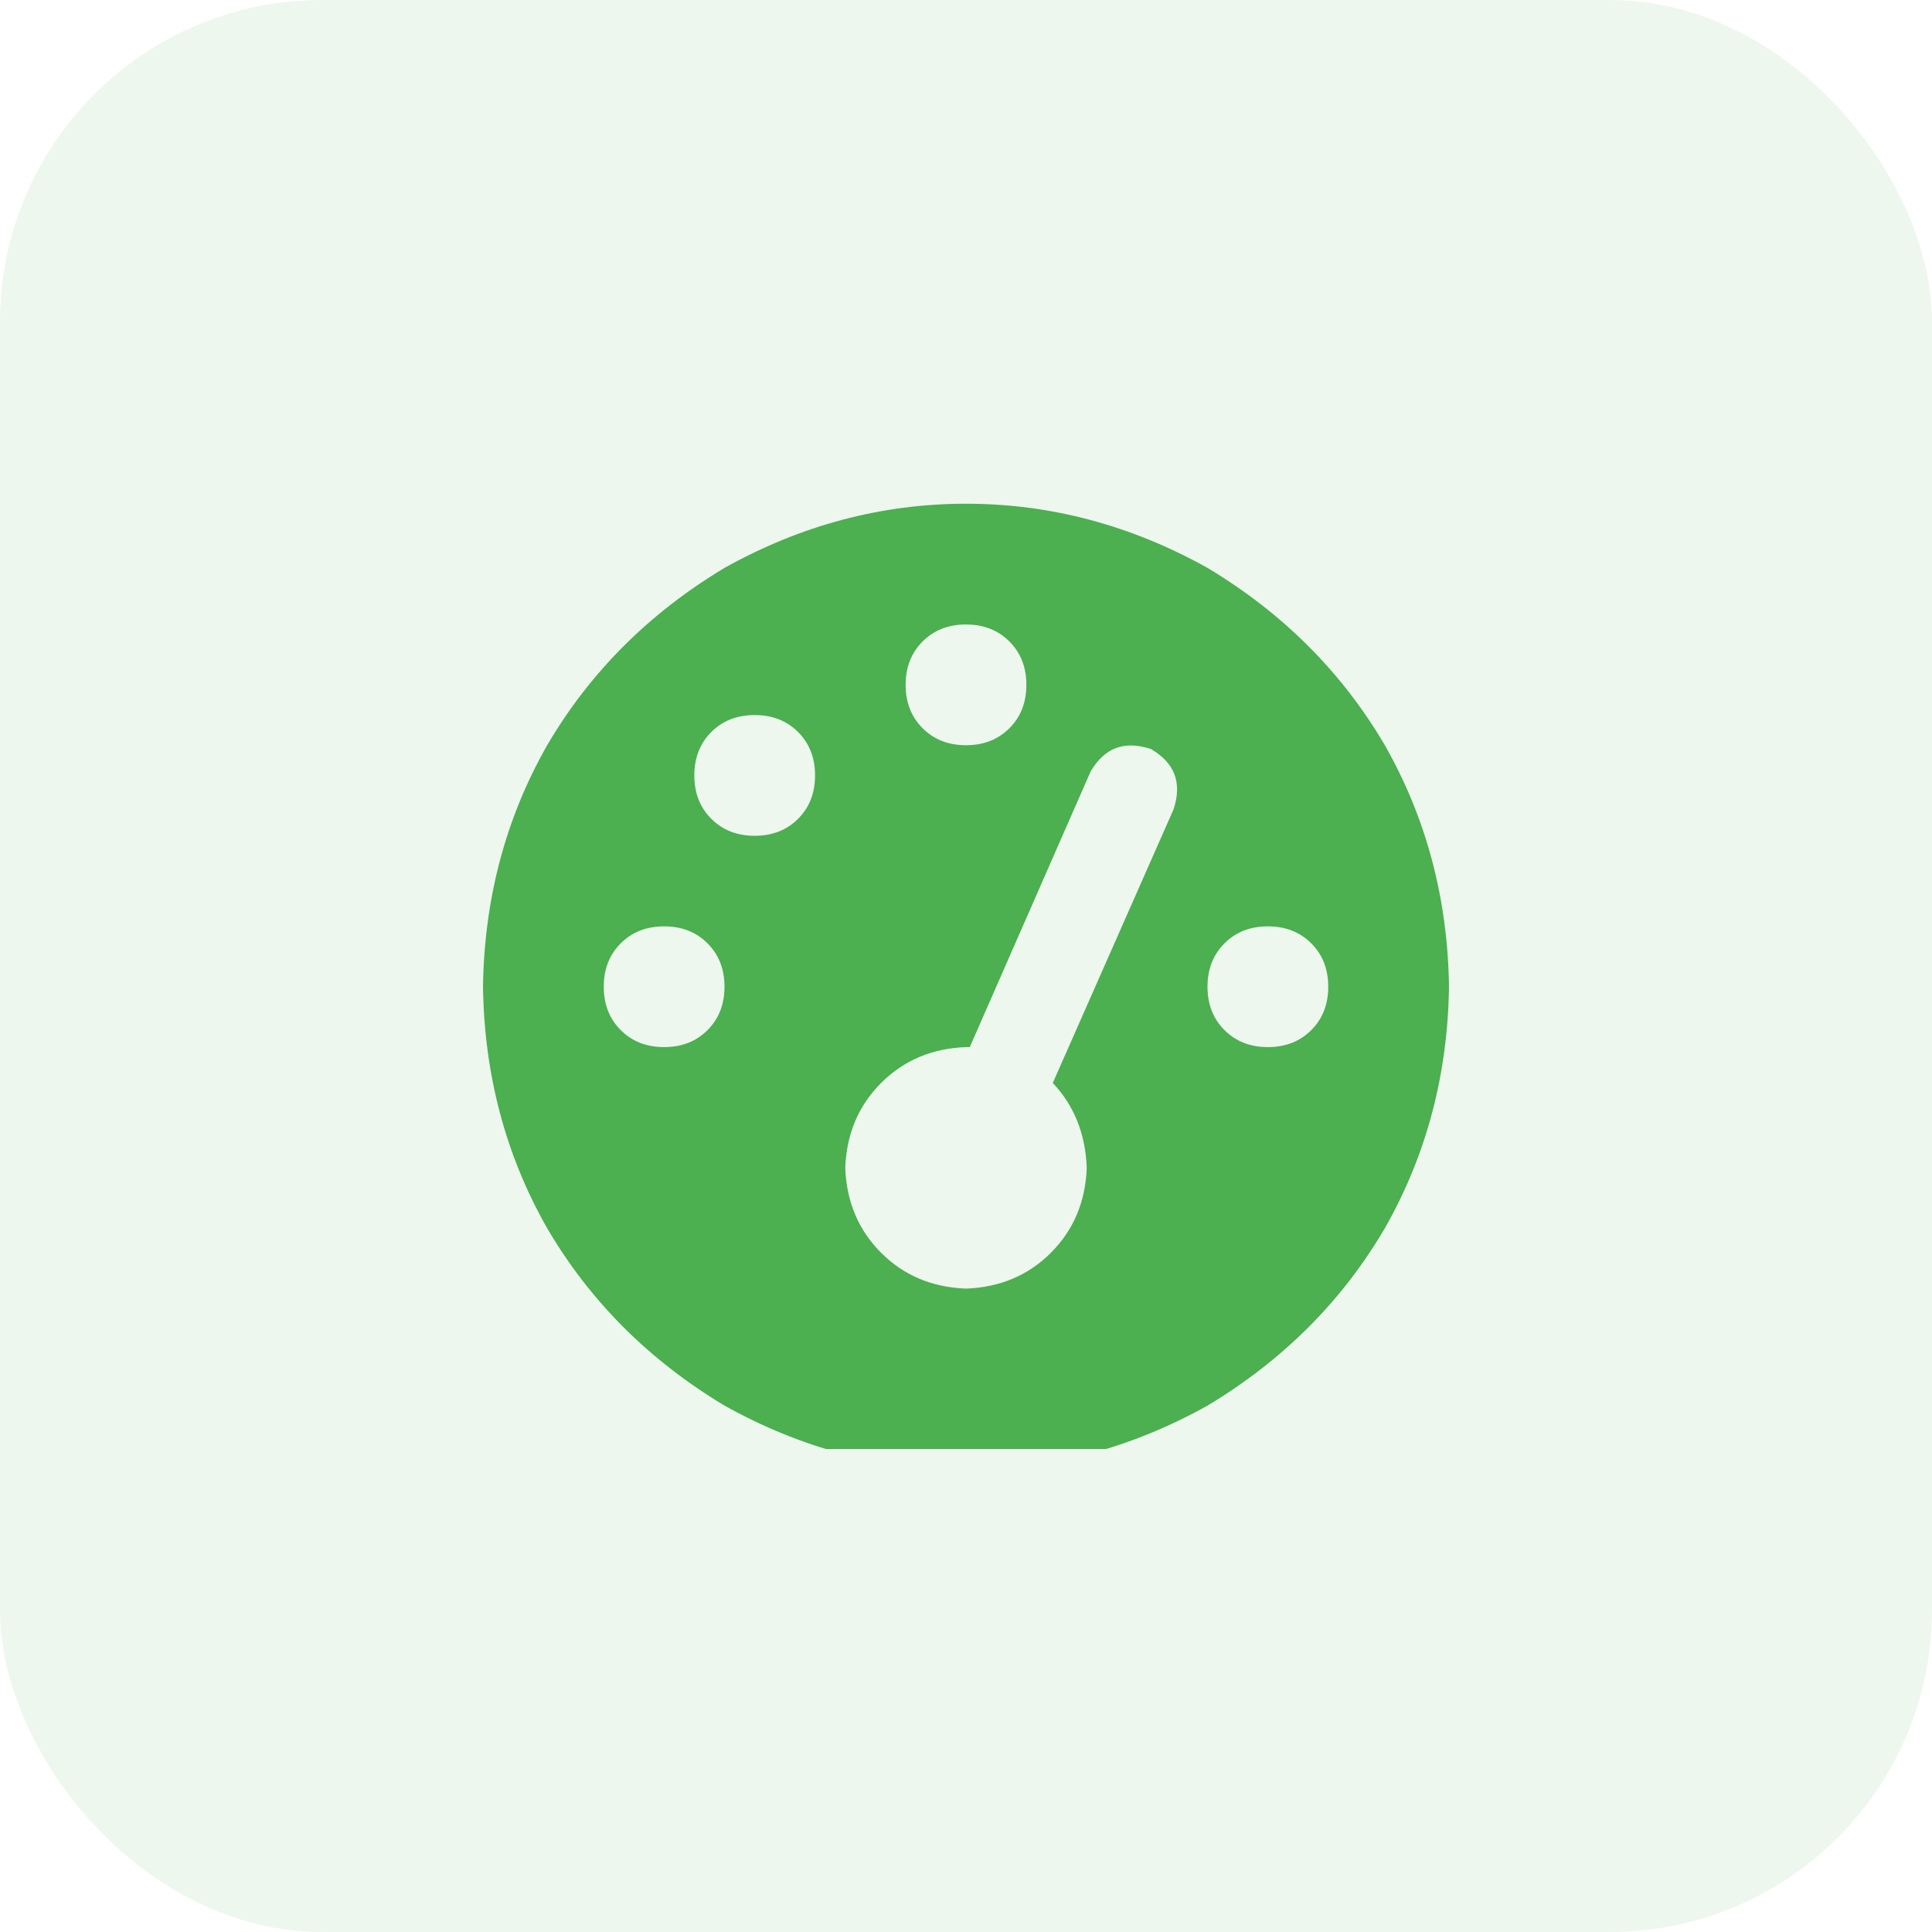 <svg xmlns="http://www.w3.org/2000/svg" xmlns:xlink="http://www.w3.org/1999/xlink" fill="none" version="1.1" width="48" height="48" viewBox="0 0 48 48"><defs><clipPath id="master_svg0_13_0111"><rect x="12" y="12" width="24" height="24" rx="0"/></clipPath></defs><g><rect x="0" y="0" width="48" height="48" rx="8" fill="#4CAF50" fill-opacity="0.1" style="mix-blend-mode:passthrough"/><g clip-path="url(#master_svg0_13_0111)"><g transform="matrix(1,0,0,-1,0,73.031)"><g><path d="M12,48.516Q12.047,51.797,13.594,54.516Q15.188,57.234,18,58.922Q20.859,60.516,24,60.516Q27.141,60.516,30,58.922Q32.812,57.234,34.406,54.516Q35.953,51.797,36,48.516Q35.953,45.234,34.406,42.516Q32.812,39.797,30,38.109Q27.141,36.516,24,36.516Q20.859,36.516,18,38.109Q15.188,39.797,13.594,42.516Q12.047,45.234,12,48.516ZM25.5,56.016Q25.5,56.672,25.078,57.094Q24.656,57.516,24,57.516Q23.344,57.516,22.922,57.094Q22.5,56.672,22.5,56.016Q22.5,55.359,22.922,54.938Q23.344,54.516,24,54.516Q24.656,54.516,25.078,54.938Q25.5,55.359,25.5,56.016ZM24,41.016Q25.266,41.063,26.109,41.906Q26.953,42.75,27,44.016Q26.953,45.281,26.156,46.125L29.156,52.922Q29.484,53.906,28.594,54.422Q27.609,54.75,27.094,53.859L24.094,47.016Q24.047,47.016,24.047,47.016Q24,47.016,24,47.016Q22.734,46.969,21.891,46.125Q21.047,45.281,21,44.016Q21.047,42.75,21.891,41.906Q22.734,41.063,24,41.016ZM20.25,53.766Q20.25,54.422,19.828,54.844Q19.406,55.266,18.75,55.266Q18.094,55.266,17.672,54.844Q17.25,54.422,17.25,53.766Q17.25,53.109,17.672,52.688Q18.094,52.266,18.75,52.266Q19.406,52.266,19.828,52.688Q20.25,53.109,20.25,53.766ZM16.5,47.016Q17.156,47.016,17.578,47.438Q18,47.859,18,48.516Q18,49.172,17.578,49.594Q17.156,50.016,16.5,50.016Q15.844,50.016,15.422,49.594Q15,49.172,15,48.516Q15,47.859,15.422,47.438Q15.844,47.016,16.5,47.016ZM33,48.516Q33,49.172,32.578,49.594Q32.156,50.016,31.5,50.016Q30.844,50.016,30.422,49.594Q30,49.172,30,48.516Q30,47.859,30.422,47.438Q30.844,47.016,31.5,47.016Q32.156,47.016,32.578,47.438Q33,47.859,33,48.516Z" fill="#4CAF50" fill-opacity="1" style="mix-blend-mode:passthrough"/></g></g></g></g></svg>
